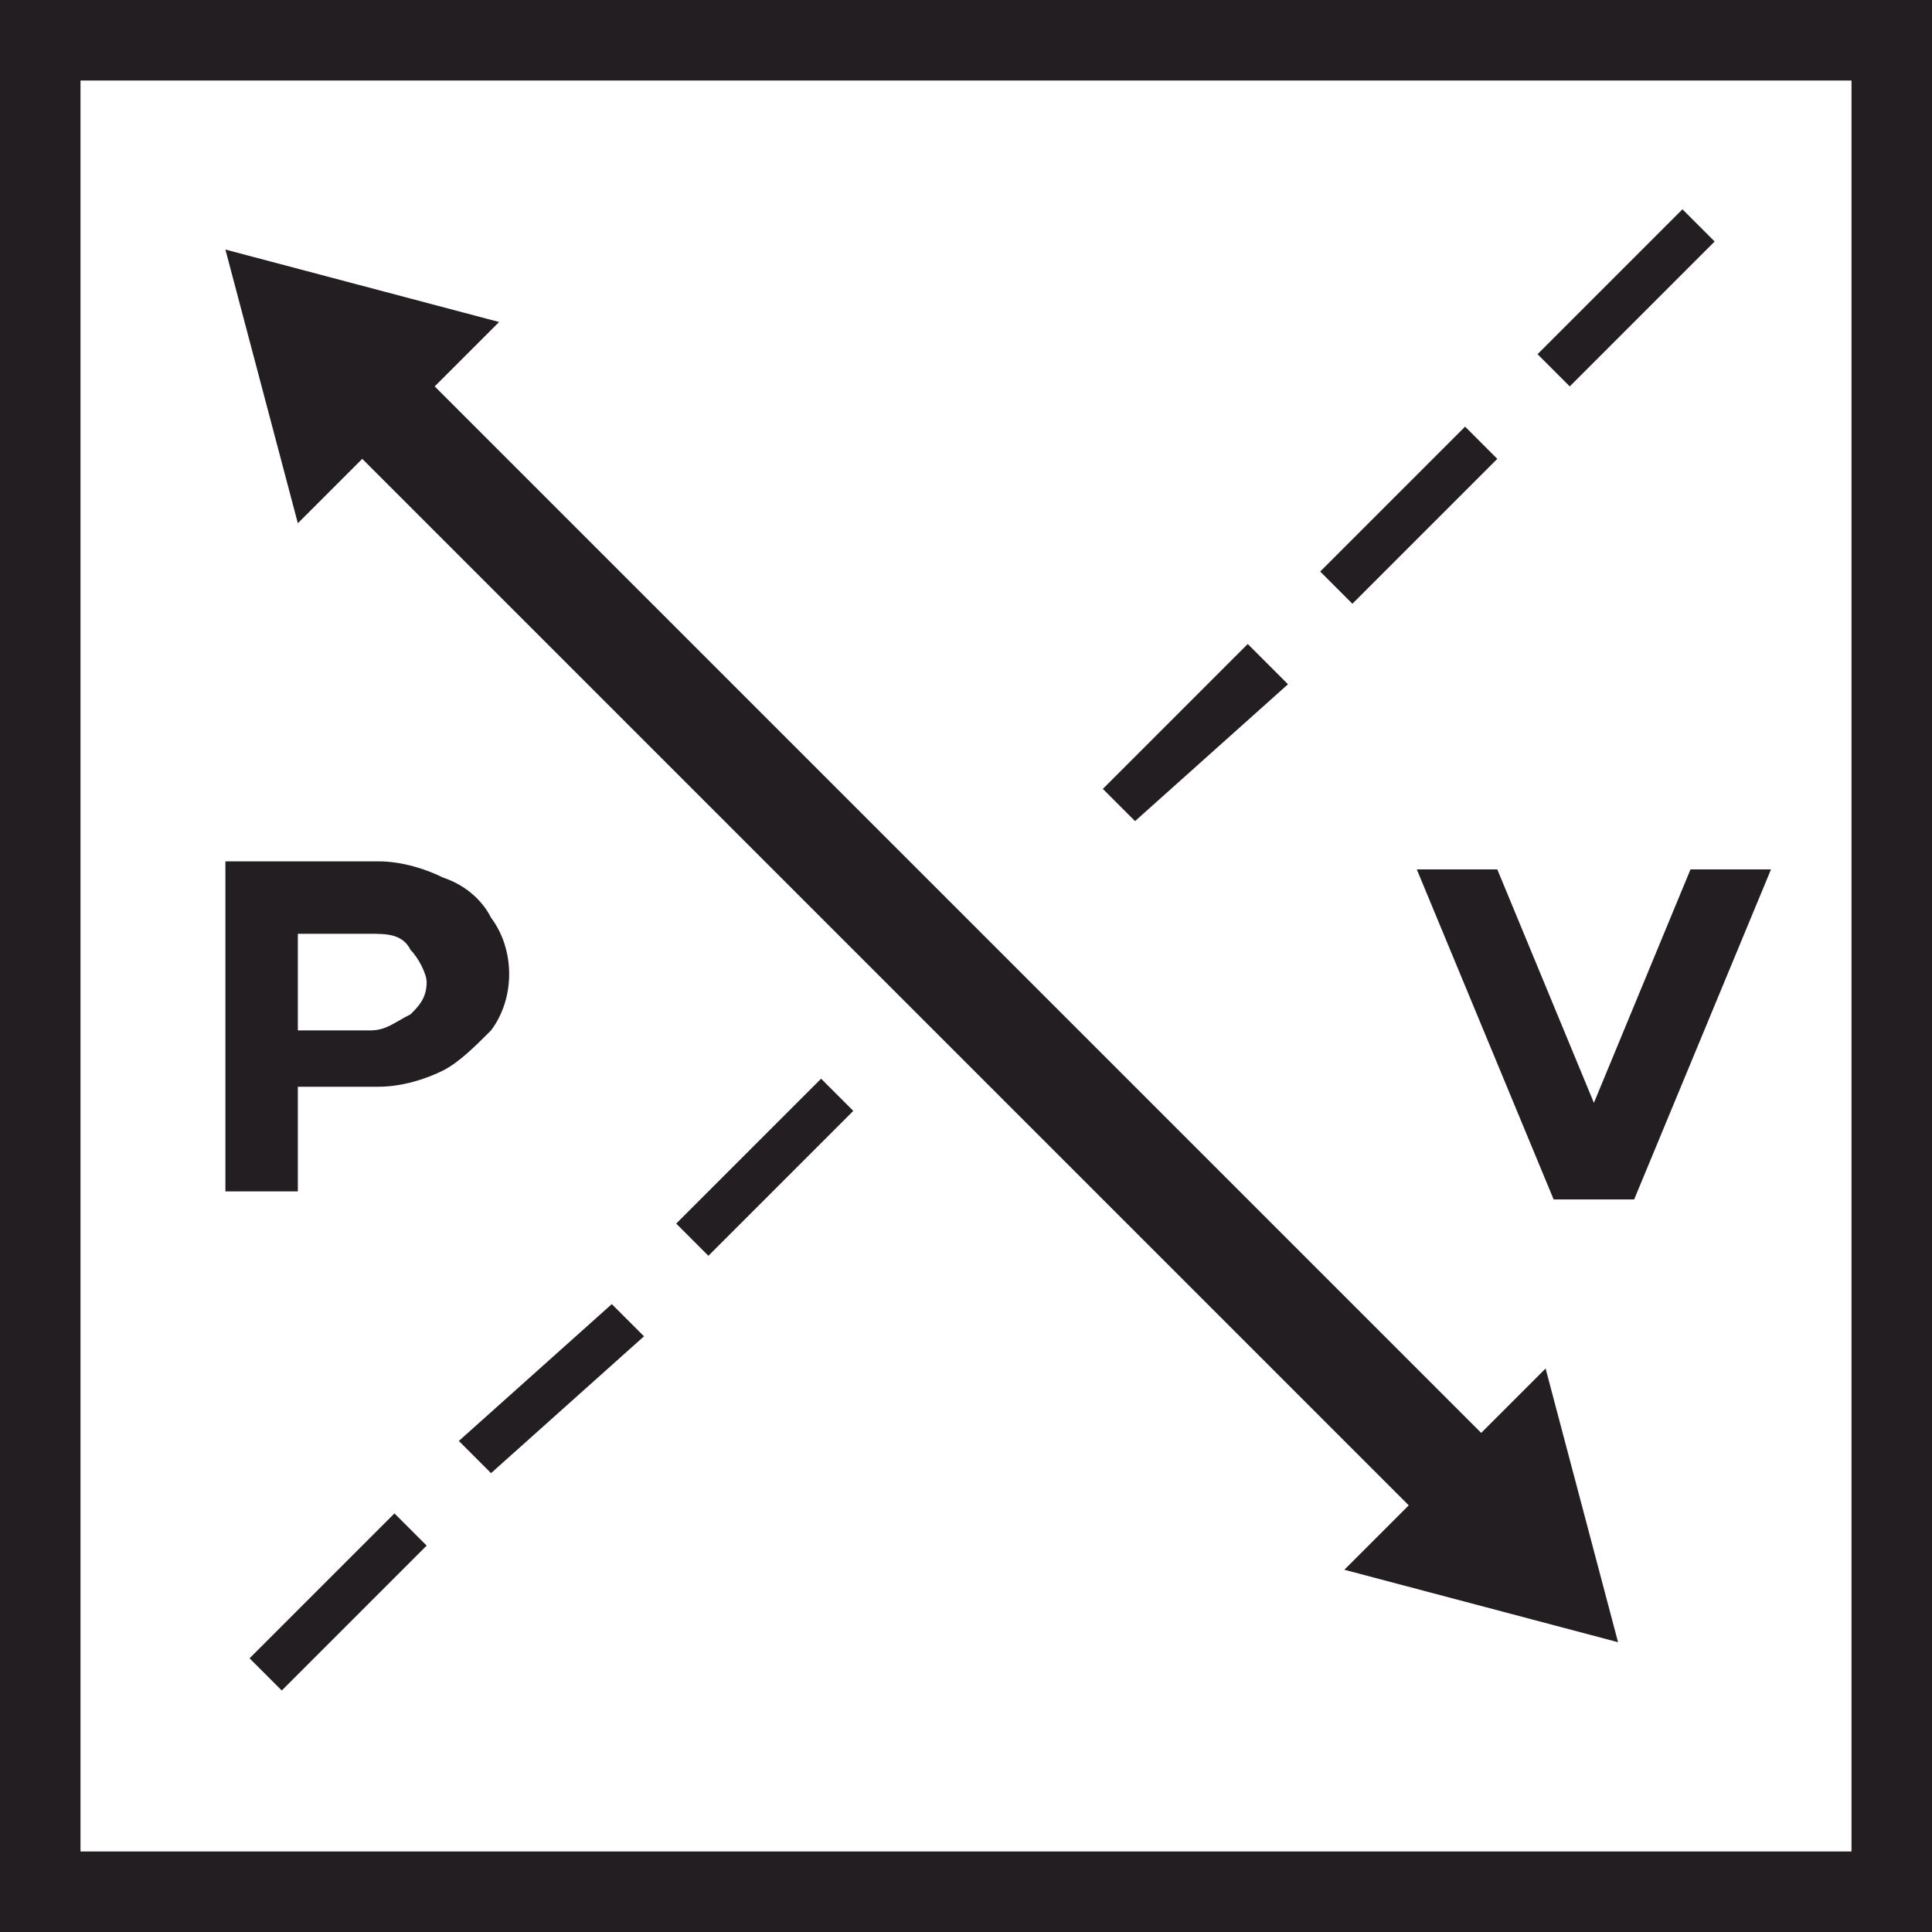 <?xml version="1.0" encoding="utf-8"?>
<!-- Generator: Adobe Illustrator 24.3.0, SVG Export Plug-In . SVG Version: 6.00 Build 0)  -->
<svg version="1.1" id="Layer_1" xmlns="http://www.w3.org/2000/svg" xmlns:xlink="http://www.w3.org/1999/xlink" x="0px" y="0px"
	 viewBox="0 0 24 24" style="enable-background:new 0 0 24 24;" xml:space="preserve">
<style type="text/css">
	.st0{clip-path:url(#SVGID_2_);fill:#231E21;}
</style>
<g>
	<defs>
		<rect id="SVGID_1_" width="24" height="24"/>
	</defs>
	<clipPath id="SVGID_2_">
		<use xlink:href="#SVGID_1_"  style="overflow:visible;"/>
	</clipPath>
	<path class="st0" d="M19.8,13.7l-1.2-2.9h-1l1.7,4.1h1l1.7-4.1h-1L19.8,13.7z M3.7,11.6h0.9c0.2,0,0.4,0,0.5,0.2
		c0.1,0.1,0.2,0.3,0.2,0.4c0,0.2-0.1,0.3-0.2,0.4c-0.2,0.1-0.3,0.2-0.5,0.2H3.7V11.6z M3.7,13.5h1c0.3,0,0.6-0.1,0.8-0.2
		c0.2-0.1,0.4-0.3,0.6-0.5c0.3-0.4,0.3-1,0-1.4c-0.1-0.2-0.3-0.4-0.6-0.5c-0.2-0.1-0.5-0.2-0.8-0.2H2.8v4.1h0.9V13.5z M4.5,5.7
		l13,13l-0.8,0.8l3.4,0.9L19.2,17l-0.8,0.8l-13-13L6.2,4L2.8,3.1l0.9,3.4L4.5,5.7z M19.1,4.4l0.4,0.4l1.8-1.8l-0.4-0.4L19.1,4.4z
		 M13.7,9.8l0.4,0.4L16,8.5L15.5,8L13.7,9.8z M16.4,7.1l0.4,0.4l1.8-1.8l-0.4-0.4L16.4,7.1z M3.1,20.6l0.4,0.4l1.8-1.8l-0.4-0.4
		L3.1,20.6z M8.4,15.2l0.4,0.4l1.8-1.8l-0.4-0.4L8.4,15.2z M5.7,17.9l0.4,0.4L8,16.6l-0.4-0.4L5.7,17.9z M23,23H1V1h22V23z M0,0v24
		h24V0H0z"/>
</g>
</svg>
